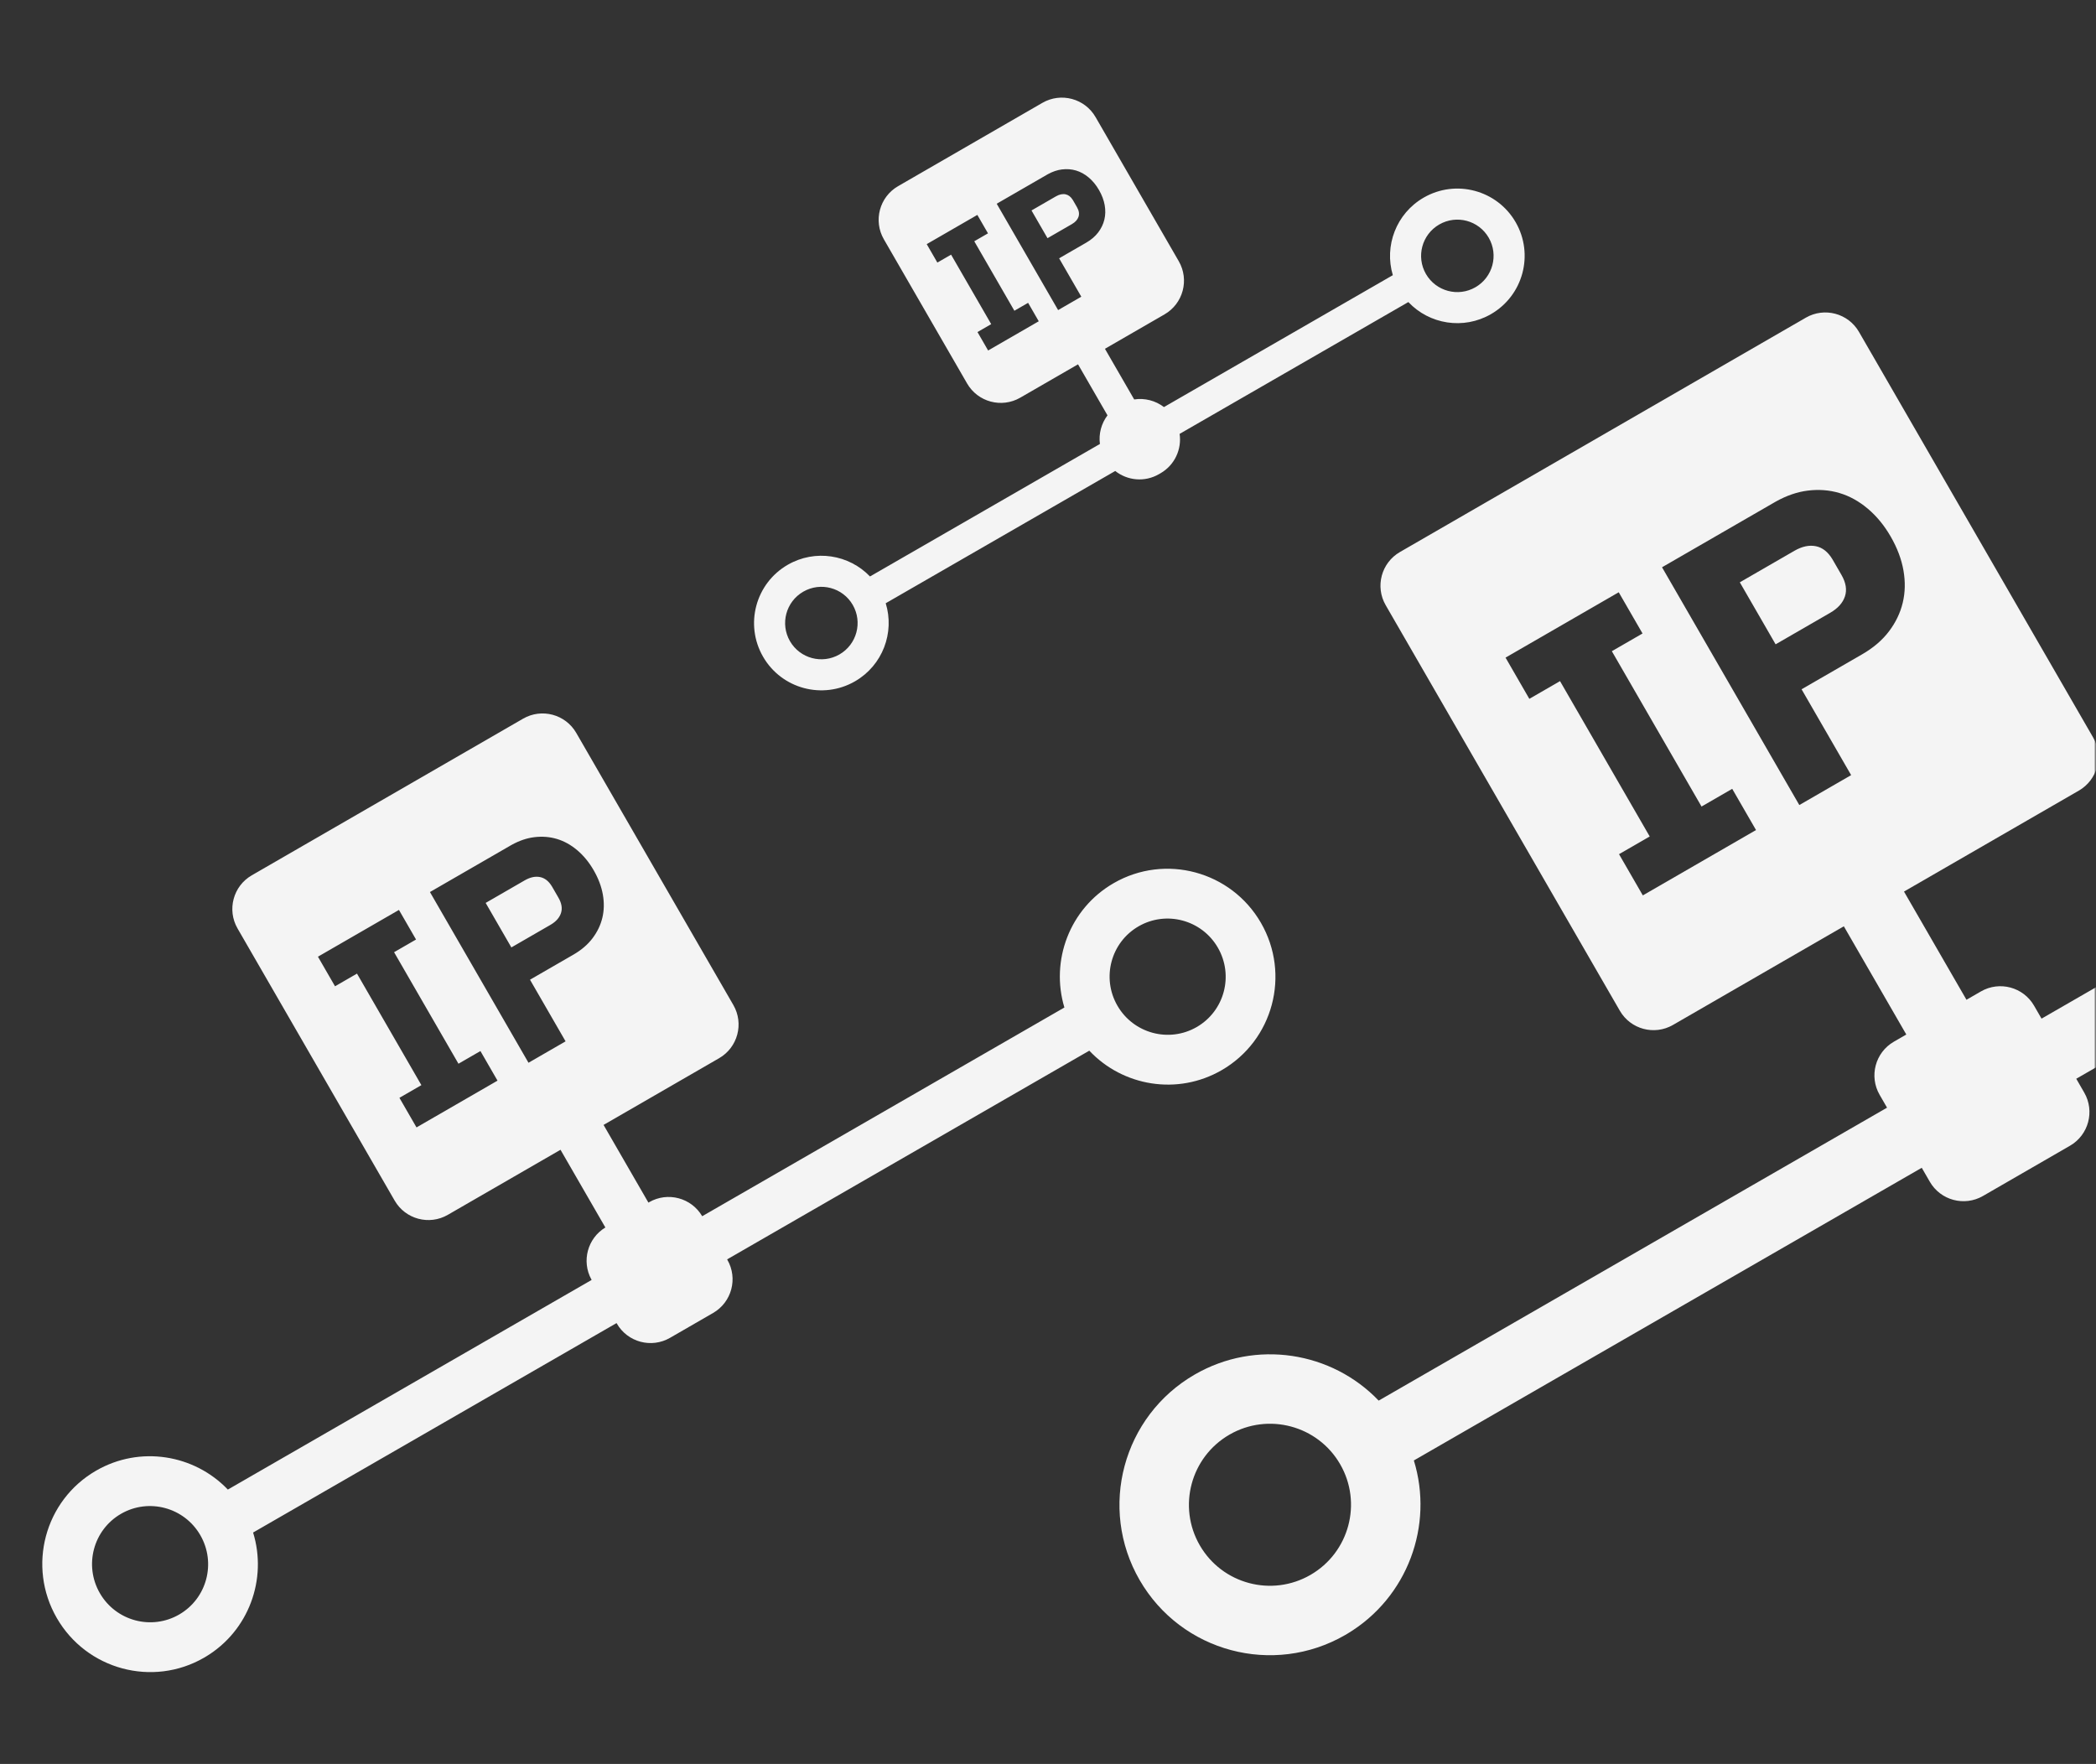 <?xml version="1.0" encoding="UTF-8"?>
<svg width="808px" height="680px" viewBox="0 0 808 680" version="1.1" xmlns="http://www.w3.org/2000/svg" xmlns:xlink="http://www.w3.org/1999/xlink">
    <rect x="0" y="0" width="808" height="680" fill="#333333" stroke="none"/>
    <defs>
        <rect id="path-1" x="0" y="0" width="807" height="679"></rect>
    </defs>
    <g id="Page-1" stroke="none" stroke-width="1" fill="none" fill-rule="evenodd">
        <g id="IP-Background" transform="translate(0.709, 0.153)">
            <mask id="mask-2" fill="white">
                <use xlink:href="#path-1"></use>
            </mask>
            <g id="ip-background-b"></g>
            <g id="Group" mask="url(#mask-2)">
                <g transform="translate(-84, -28)">
                    <path d="M879.408,172.414 C887.692,172.414 894.408,179.13 894.408,187.414 L894.408,367.925 C894.408,376.209 887.692,382.925 879.408,382.925 L801.563,382.924 L801.563,431.092 L807.99,431.093 C816.274,431.093 822.99,437.808 822.99,446.093 L822.989,451.86 L1048.174,452.044 C1054.152,426.777 1076.676,407.9 1103.686,407.462 L1104.646,407.455 C1136.693,407.455 1162.673,433.413 1162.673,465.434 C1162.673,497.456 1136.693,523.414 1104.646,523.414 C1077.204,523.414 1054.211,504.38 1048.169,478.805 L822.989,478.619 L822.99,484.776 C822.99,493.06 816.274,499.776 807.99,499.776 L769.249,499.776 C760.965,499.776 754.249,493.06 754.249,484.776 L754.249,478.563 L528.277,478.377 C522.46,503.869 499.829,522.966 472.66,523.406 L471.701,523.414 C439.653,523.414 413.673,497.456 413.673,465.434 C413.673,433.413 439.653,407.455 471.701,407.455 C498.983,407.455 521.867,426.267 528.07,451.617 L754.249,451.803 L754.249,446.093 C754.249,437.808 760.965,431.093 769.249,431.093 L774.782,431.092 L774.782,382.924 L698.724,382.925 C690.44,382.925 683.724,376.209 683.724,367.925 L683.724,187.414 C683.724,179.13 690.44,172.414 698.724,172.414 L879.408,172.414 Z M471.701,434.215 C454.444,434.215 440.455,448.192 440.455,465.434 C440.455,482.677 454.444,496.654 471.701,496.654 C488.957,496.654 502.946,482.677 502.946,465.434 C502.946,448.192 488.957,434.215 471.701,434.215 Z M1104.646,434.215 C1087.389,434.215 1073.4,448.192 1073.4,465.434 C1073.4,482.677 1087.389,496.654 1104.646,496.654 C1121.902,496.654 1135.891,482.677 1135.891,465.434 C1135.891,448.192 1121.902,434.215 1104.646,434.215 Z M764.016,228.021 L713.63,228.021 L713.63,246.369 L727.289,246.369 L727.289,315.517 L713.63,315.517 L713.63,333.865 L764.016,333.865 L764.016,315.517 L750.357,315.517 L750.357,246.369 L764.016,246.369 L764.016,228.021 Z M833.372,228.021 L783.29,228.021 L783.29,333.865 L806.358,333.865 L806.358,295.652 L833.372,295.652 C838.33,295.652 842.781,294.818 846.727,293.15 C850.673,291.482 854.037,289.182 856.82,286.25 C859.602,283.319 861.752,279.78 863.27,275.636 C864.787,271.491 865.546,266.891 865.546,261.836 C865.546,256.883 864.787,252.309 863.27,248.113 C861.752,243.918 859.602,240.354 856.82,237.423 C854.037,234.491 850.673,232.191 846.727,230.523 C842.953,228.928 838.716,228.095 834.016,228.026 L833.372,228.021 Z M830.64,248.037 C834.08,248.037 836.787,248.922 838.76,250.691 C840.659,252.395 841.645,254.872 841.715,258.122 L841.719,258.5 L841.719,265.173 C841.719,268.61 840.733,271.213 838.76,272.982 C836.787,274.751 834.08,275.636 830.64,275.636 L806.358,275.636 L806.358,248.037 L830.64,248.037 Z" id="Shape" fill="#F4F4F4" fill-rule="nonzero" transform="translate(788.173, 347.914) rotate(-30) translate(-788.173, -347.914) "></path>
                    <path d="M356.119,318.52 C364.403,318.52 371.119,325.236 371.119,333.52 L371.119,454.656 C371.119,462.94 364.403,469.656 356.119,469.656 L304.677,469.655 L304.677,504.237 L305.01,504.238 C313.264,504.238 319.961,510.905 320.01,519.148 L481.157,519.28 C485.485,500.925 501.936,487.267 521.569,487.267 C544.503,487.267 563.095,505.904 563.095,528.894 C563.095,551.883 544.503,570.52 521.569,570.52 C501.931,570.52 485.477,556.855 481.153,538.493 L320.01,538.359 L320.01,538.549 C320.01,546.834 313.294,553.549 305.01,553.549 L285.818,553.549 C277.534,553.549 270.818,546.834 270.818,538.549 L270.818,538.318 L109.108,538.186 C104.945,556.487 88.75,570.199 69.307,570.515 L68.62,570.52 C45.686,570.52 27.095,551.883 27.095,528.894 C27.095,505.904 45.686,487.267 68.62,487.267 C88.144,487.267 104.521,500.773 108.959,518.973 L270.819,519.107 L270.822,518.924 C270.986,510.887 277.474,504.402 285.512,504.241 L285.512,469.655 L235.349,469.656 C227.064,469.656 220.349,462.94 220.349,454.656 L220.349,333.52 C220.349,325.236 227.064,318.52 235.349,318.52 L356.119,318.52 Z M68.62,506.48 C56.271,506.48 46.26,516.515 46.26,528.894 C46.26,541.273 56.271,551.308 68.62,551.308 C80.969,551.308 90.98,541.273 90.98,528.894 C90.98,516.515 80.969,506.48 68.62,506.48 Z M521.569,506.48 C509.22,506.48 499.209,516.515 499.209,528.894 C499.209,541.273 509.22,551.308 521.569,551.308 C533.918,551.308 543.929,541.273 543.929,528.894 C543.929,516.515 533.918,506.48 521.569,506.48 Z M277.807,358.443 L241.75,358.443 L241.75,371.616 L251.525,371.616 L251.525,421.261 L241.75,421.261 L241.75,434.434 L277.807,434.434 L277.807,421.261 L268.033,421.261 L268.033,371.616 L277.807,371.616 L277.807,358.443 Z M327.44,358.443 L291.6,358.443 L291.6,434.434 L308.108,434.434 L308.108,406.999 L327.44,406.999 C330.988,406.999 334.174,406.4 336.997,405.202 C339.821,404.005 342.229,402.354 344.22,400.249 C346.211,398.144 347.749,395.604 348.835,392.628 C349.921,389.652 350.464,386.35 350.464,382.721 C350.464,379.165 349.921,375.88 348.835,372.868 C347.749,369.856 346.211,367.298 344.22,365.193 C342.229,363.088 339.821,361.437 336.997,360.24 C334.34,359.112 331.361,358.516 328.062,358.449 L327.44,358.443 Z M325.485,372.814 C327.947,372.814 329.884,373.449 331.296,374.719 C332.643,375.932 333.348,377.69 333.409,379.993 L333.413,380.326 L333.413,385.116 C333.413,387.584 332.707,389.453 331.296,390.723 C329.884,391.993 327.947,392.628 325.485,392.628 L308.108,392.628 L308.108,372.814 L325.485,372.814 Z" id="Shape" fill="#F4F4F4" fill-rule="nonzero" transform="translate(295.095, 444.52) rotate(-30) translate(-295.095, -444.52) "></path>
                    <path d="M528.739,73.233 C537.024,73.233 543.739,79.949 543.739,88.233 L543.739,152.393 C543.739,160.677 537.024,167.393 528.739,167.393 L502.213,167.393 L502.214,189.946 C506.042,191.43 509.109,194.438 510.671,198.226 L612.513,198.31 C615.218,186.875 625.5,178.365 637.771,178.365 C652.105,178.365 663.724,189.976 663.724,204.299 C663.724,218.622 652.105,230.233 637.771,230.233 C625.497,230.233 615.213,221.72 612.511,210.28 L510.742,210.196 C508.539,215.74 503.126,219.66 496.796,219.66 L496.052,219.66 C489.714,219.66 484.294,215.729 482.097,210.173 L379.982,210.089 C377.35,221.625 367.02,230.233 354.678,230.233 C340.344,230.233 328.724,218.622 328.724,204.299 C328.724,189.976 340.344,178.365 354.678,178.365 C366.88,178.365 377.116,186.78 379.89,198.119 L482.187,198.202 C483.697,194.558 486.601,191.638 490.235,190.108 L490.234,167.393 L464.508,167.393 C456.224,167.393 449.508,160.677 449.508,152.393 L449.508,88.233 C449.508,79.949 456.224,73.233 464.508,73.233 L528.739,73.233 Z M354.678,190.335 C346.96,190.335 340.703,196.587 340.703,204.299 C340.703,212.011 346.96,218.263 354.678,218.263 C362.396,218.263 368.653,212.011 368.653,204.299 C368.653,196.587 362.396,190.335 354.678,190.335 Z M637.771,190.335 C630.053,190.335 623.796,196.587 623.796,204.299 C623.796,212.011 630.053,218.263 637.771,218.263 C645.489,218.263 651.746,212.011 651.746,204.299 C651.746,196.587 645.489,190.335 637.771,190.335 Z M485.42,98.106 L462.884,98.106 L462.884,106.313 L468.993,106.313 L468.993,137.242 L462.884,137.242 L462.884,145.449 L485.42,145.449 L485.42,137.242 L479.311,137.242 L479.311,106.313 L485.42,106.313 L485.42,98.106 Z M516.44,98.106 L494.04,98.106 L494.04,145.449 L504.358,145.449 L504.358,128.357 L516.44,128.357 C518.658,128.357 520.649,127.984 522.413,127.237 C524.178,126.491 525.683,125.463 526.927,124.151 C528.172,122.84 529.133,121.257 529.812,119.403 C530.491,117.549 530.83,115.492 530.83,113.231 C530.83,111.015 530.491,108.969 529.812,107.093 C529.133,105.216 528.172,103.622 526.927,102.311 C525.683,101 524.178,99.971 522.413,99.225 C520.775,98.532 518.941,98.161 516.912,98.111 L516.44,98.106 Z M515.218,107.059 C516.757,107.059 517.967,107.454 518.85,108.246 C519.677,108.988 520.117,110.057 520.168,111.455 L520.173,111.739 L520.173,114.723 C520.173,116.261 519.732,117.425 518.85,118.216 C517.967,119.008 516.757,119.403 515.218,119.403 L504.358,119.403 L504.358,107.059 L515.218,107.059 Z" id="Shape" fill="#F4F4F4" fill-rule="nonzero" transform="translate(496.224, 151.733) rotate(-30) translate(-496.224, -151.733) "></path>
                </g>
            </g>
        </g>
    </g>
</svg>